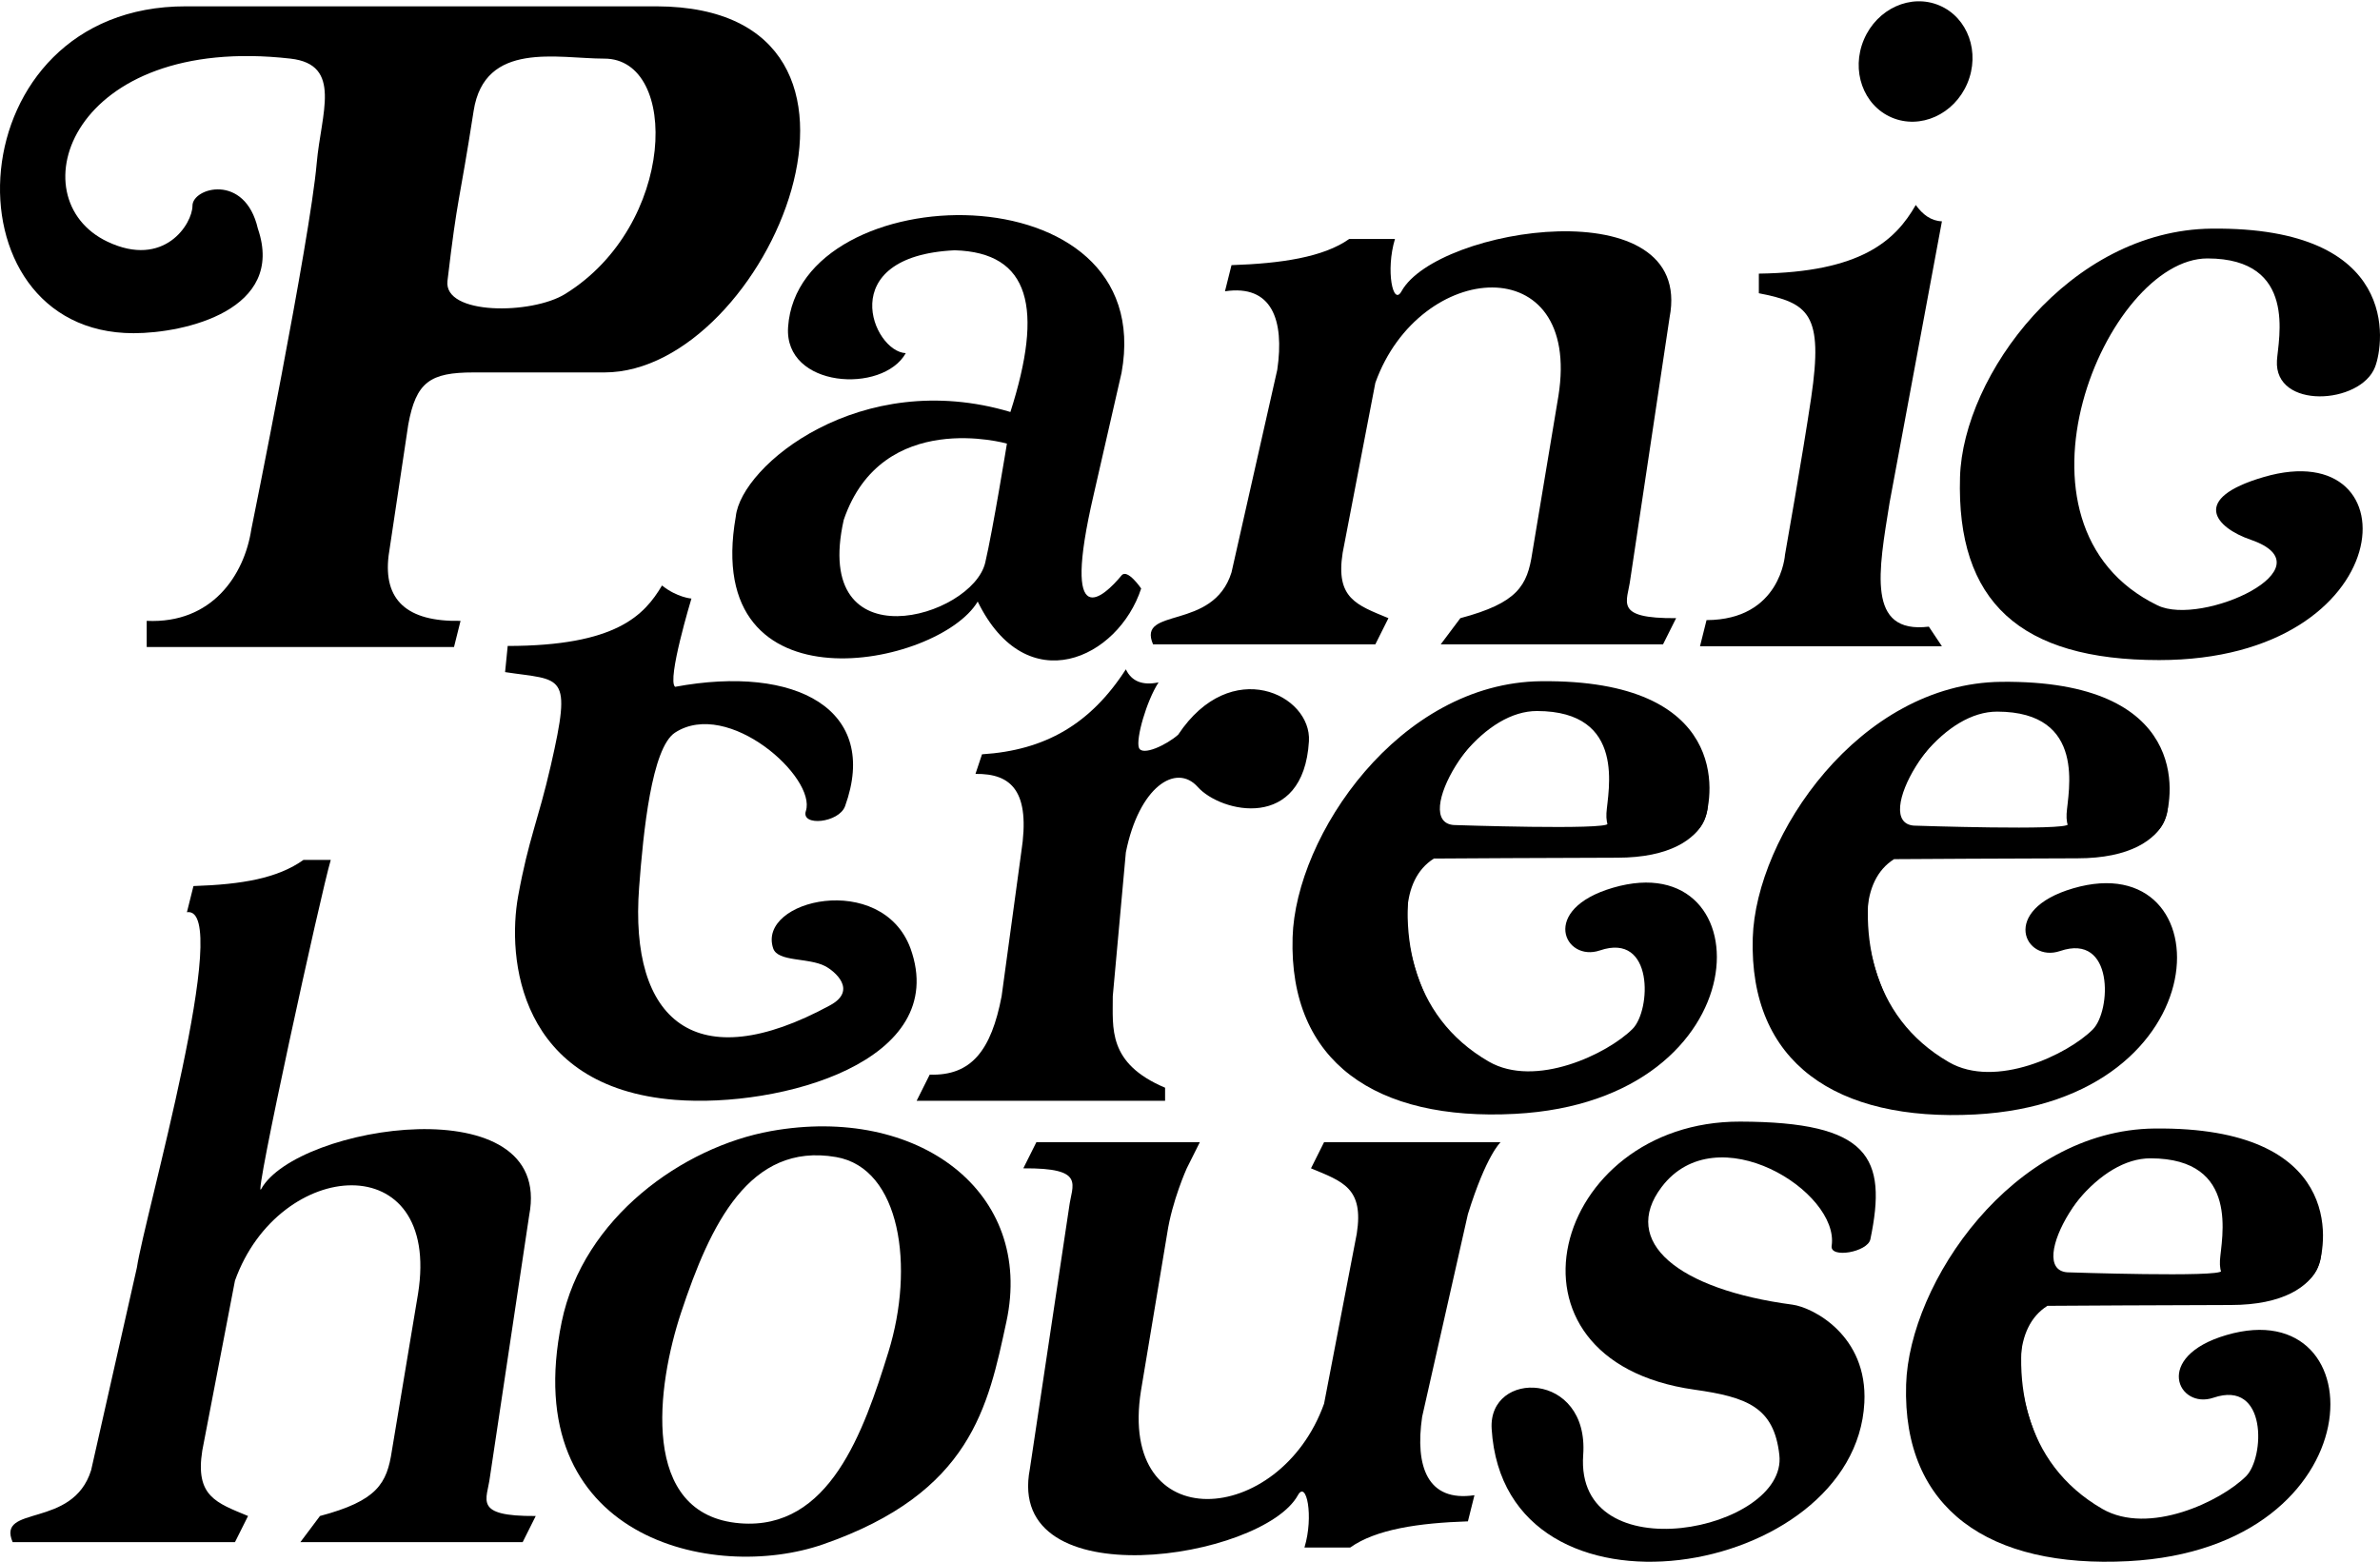 <?xml version="1.0" encoding="UTF-8" standalone="no"?>
<!DOCTYPE svg PUBLIC "-//W3C//DTD SVG 1.1//EN" "http://www.w3.org/Graphics/SVG/1.1/DTD/svg11.dtd">
<svg width="100%" height="100%" viewBox="0 0 364 239" version="1.1" xmlns="http://www.w3.org/2000/svg" xmlns:xlink="http://www.w3.org/1999/xlink" xml:space="preserve" xmlns:serif="http://www.serif.com/" style="fill-rule:evenodd;clip-rule:evenodd;stroke-linejoin:round;stroke-miterlimit:2;">
    <g transform="matrix(1,0,0,1,-691.794,-295.503)">
        <g transform="matrix(1,0,0,1,429.299,-278.685)">
            <g transform="matrix(1,0,0,1,-583.569,276.081)">
                <path d="M848,534C845.502,528.185 857.183,532.05 860,523L867,492C868.112,484.399 881.844,436.564 874.652,437.642L875.652,433.642C883.178,433.394 888.534,432.438 892.478,429.642L896.652,429.642C895.202,434.435 884.704,482.354 886,480C891.426,470.147 930.848,464.078 927,484L921,524C920.566,527.54 918.333,530.07 928,530L926,534L892,534L895,530C903.754,527.672 905.245,525.052 906,520L910,496C913.613,473.343 888.774,475.102 882,494L877,520C875.898,526.988 879.128,527.973 884,530L882,534L848,534Z"/>
            </g>
            <g transform="matrix(1.143,0,0,1.091,-818.031,233.537)">
                <g>
                    <path d="M1048.5,470.821C1068.14,467.121 1083.78,479.309 1080,497.577C1077.56,509.387 1075.35,521.515 1055.5,528.753C1040.77,534.123 1014.54,527.972 1020.5,497.577C1023.37,482.948 1036.74,473.037 1048.5,470.821ZM1057.21,474.461C1045.6,472.361 1040.37,483.967 1036.48,496.257C1033.26,506.42 1030.81,524.673 1044.37,525.81C1056.33,526.813 1060.9,512.999 1064.22,501.785C1067.74,489.889 1065.87,476.026 1057.21,474.461Z"/>
                </g>
            </g>
            <g transform="matrix(-1,0,0,-1,1347,1282.9)">
                <path d="M855,534C855,534 857.183,532.05 860,523L867,492C868.112,484.399 866.192,478.922 859,480L860,476C867.526,475.752 874.056,474.797 878,472L885,472C883.55,476.793 884.704,482.354 886,480C891.426,470.147 930.848,464.078 927,484L921,524C920.566,527.54 918.333,530.07 928,530L926,534L901,534L903,530C903,530 905.245,525.052 906,520L910,496C913.613,473.343 888.774,475.102 882,494L877,520C875.898,526.988 879.128,527.973 884,530L882,534L855,534Z"/>
            </g>
            <g transform="matrix(1,0,0,1,-477.369,168.753)">
                <path d="M982,628C982.924,615.129 967.442,614.912 968,624C969.965,655.984 1023.63,646.832 1025,620C1025.53,609.676 1017.08,605.409 1014,605C996.505,602.681 987.642,595.385 994,587C1002.42,575.891 1021.24,587.727 1020,596C1019.7,597.98 1025.51,596.962 1025.92,595.003C1028.54,582.448 1025.75,577.05 1006,577C977.215,576.928 967.115,613.499 999,618C1007.09,619.142 1011.19,620.691 1012,628C1013.28,639.576 980.695,646.19 982,628Z"/>
            </g>
            <g transform="matrix(1,0,0,1,-629.093,166.806)">
                <g transform="matrix(1,0,0,1,397.111,109.183)">
                    <path d="M823.384,475.38C807.902,475.353 791.754,515 816,529C823.141,533.123 834.167,527.833 838,524C840.833,521.167 841.297,509.173 833,512C827.61,513.836 823.67,505.724 835,502.41C858.268,495.605 858.167,534.997 820,537C798.765,538.114 785.431,529.077 786,510C786.464,494.433 802.294,471.053 824,470.821C852.885,470.513 850.433,488.312 849,492C846.771,497.74 833.553,498.533 834,491C834.192,487.772 837.208,475.404 823.384,475.38Z"/>
                </g>
                <g transform="matrix(1,0,0,1,396.756,110)">
                    <path d="M822.993,474C790.296,478.06 793.547,528.934 818.79,530C809.333,530.492 797.43,503.753 807.967,497.128C807.967,497.128 829.203,496.997 836,497C852.161,497.008 851.77,485.594 846.907,485C846.907,485 835.051,483.789 834.572,491.795C834.511,492.799 811,492 811,492C804.443,491.517 814.4,474.247 822.993,474Z"/>
                </g>
            </g>
        </g>
        <g transform="matrix(1,0,0,1,425.794,-237.498)">
            <g transform="matrix(1,0,0,1,-405.652,97.558)">
                <path d="M848,534C845.502,528.185 857.183,532.05 860,523L867,492C868.112,484.399 866.192,478.922 859,480L860,476C867.526,475.752 874.056,474.797 878,472L885,472C883.55,476.793 884.704,482.354 886,480C891.426,470.147 930.848,464.078 927,484L921,524C920.566,527.54 918.333,530.07 928,530L926,534L892,534L895,530C903.754,527.672 905.245,525.052 906,520L910,496C913.613,473.343 888.774,475.102 882,494L877,520C875.898,526.988 879.128,527.973 884,530L882,534L848,534Z"/>
            </g>
            <g transform="matrix(1,0,0,1,-219.761,97.152)">
                <path d="M823.384,475.38C807.902,475.353 790.56,516.239 815.752,528.455C822.513,531.734 842.363,522.663 829.983,518.407C824.598,516.555 820.653,512.131 831.983,508.817C855.25,502.011 852.987,536.814 815.983,536.817C794.718,536.819 784.96,527.894 785.529,508.817C785.993,493.25 802.294,471.053 824,470.821C852.885,470.513 850.433,488.312 849,492C846.771,497.74 833.553,498.533 834,491C834.192,487.772 837.208,475.404 823.384,475.38Z"/>
            </g>
            <g>
                <g transform="matrix(0.878,0.374,-0.365,0.857,-89.597,-294.775)">
                    <ellipse cx="969" cy="554" rx="9" ry="10"/>
                </g>
                <g transform="matrix(1,0,0,1,-405,-10.144)">
                    <path d="M931,642L932,638C943.376,637.954 944,628 944,628C944,628 946.717,612.674 948,604C949.907,591.106 947.631,589.501 940,588L940,585C955.618,584.787 960.874,579.965 964,574.5C965.056,575.971 966.332,576.936 968,577L960,620C958.32,630.501 956.417,640.162 966,639L968,642L931,642Z"/>
                </g>
            </g>
            <g transform="matrix(1,0,0,1,-431.468,-9.981)">
                <path d="M810,622C810.814,614.186 829.088,599.15 852,606C857.072,590.155 855.058,581.601 843.48,581.266C824.877,582.161 830.964,596.798 836,597C832.476,603.278 817.362,602.334 818,593C819.589,569.765 874.749,568.413 869,600L864.737,618.642C859.677,640.395 866.277,634.307 869,631C869.899,629.908 872,633 872,633C868.497,643.726 854.484,650.293 847,635C841.042,645.007 804.67,652.294 810,622ZM851.468,610.837C851.468,610.837 832.377,605.37 826.513,622.492C821.541,644.6 846.166,637.506 848.153,629.037C849.312,624.094 851.468,610.837 851.468,610.837Z"/>
            </g>
            <g transform="matrix(1,0,0,1,-433.563,-10.031)">
                <path d="M739,578C743.271,590.431 727.881,593.999 720,594C690.553,594.002 692.679,543.95 728,544L800,544C840.618,544.144 817,599.993 792,600L772,600C765.343,600 763.192,601.451 762,608L759,628C758.162,634.801 761.786,638.167 770,638L769,642L722,642L722,638C731.982,638.469 736.928,631.022 738,624C738,624 746.983,579.741 748,568C748.66,560.38 751.996,552.91 744,552C710.337,548.168 702.099,573.401 716,580C724.68,584.121 729,577.263 729,574.5C729,571.737 737.026,569.463 739,578ZM792,552C784.888,552.001 773.674,549.212 772,560C769.722,574.675 769.586,572.576 768,586C767.379,591.258 780.867,591.178 786,588C803,577.476 803.497,551.998 792,552Z"/>
            </g>
        </g>
        <g transform="matrix(1,0,0,1,432.299,-236.801)">
            <g transform="matrix(1,0,0,1,-474.315,58.685)">
                <path d="M874,642L876,638C882.39,638.211 885.417,634.262 887,626L890,604C891.455,594.642 888.503,591.924 883,592L884,589C893.652,588.393 900.6,584.382 906,576C906.886,577.862 908.569,578.504 911,578C909.146,580.856 907.5,586.667 908,588C908.5,589.333 912.266,587.549 914,586C922.07,573.843 934.429,579.877 934,587C933.165,600.872 920.521,597.942 917,594C913.669,590.271 908,594 906,604L904,626C904.029,630.848 903.146,636.257 912,640L912,642L874,642Z"/>
            </g>
            <g transform="matrix(1,0,0,1,-602.756,49.113)">
                <path d="M1001.5,628.25C1007.74,645.583 981.521,652.701 965.5,651.429C941.479,649.522 939.787,629.647 941.5,620.25C943.113,611.402 944.543,608.797 946.5,600.25C949.774,585.953 948.257,587.325 939.5,586L939.899,582C956.445,581.983 960.77,577.344 963.5,572.75C965.801,574.589 968,574.75 968,574.75C968,574.75 964.215,587.221 965.5,588.25C984.028,584.809 996.83,591.753 991.5,606.5C990.569,609.077 984.719,609.654 985.5,607.25C987.162,602.136 973.624,589.99 965.5,595.25C961.912,597.574 960.635,610.485 960,618.914C958.461,639.347 968.658,648.149 989.209,636.964C993.478,634.64 989.828,631.683 988.433,630.966C985.861,629.643 981.205,630.36 980.5,628.25C978.009,620.797 997.092,616.397 1001.5,628.25Z"/>
            </g>
            <g transform="matrix(1,0,0,1,-655.547,56.594)">
                <g transform="matrix(1,0,0,1,397.111,109.183)">
                    <path d="M823.384,475.38C807.902,475.353 791.754,515 816,529C823.141,533.123 834.167,527.833 838,524C840.833,521.167 841.297,509.173 833,512C827.61,513.836 823.67,505.724 835,502.41C858.268,495.605 858.167,534.997 820,537C798.765,538.114 785.431,529.077 786,510C786.464,494.433 802.294,471.053 824,470.821C852.885,470.513 850.433,488.312 849,492C846.771,497.74 833.553,498.533 834,491C834.192,487.772 837.208,475.404 823.384,475.38Z"/>
                </g>
                <g transform="matrix(1,0,0,1,396.756,110)">
                    <path d="M822.993,474C790.296,478.06 793.547,528.934 818.79,530C809.333,530.492 797.43,503.753 807.967,497.128C807.967,497.128 829.203,496.997 836,497C852.161,497.008 851.77,485.594 846.907,485C846.907,485 835.051,483.789 834.572,491.795C834.511,492.799 811,492 811,492C804.443,491.517 814.4,474.247 822.993,474Z"/>
                </g>
            </g>
            <g transform="matrix(1,0,0,1,-725.925,56.502)">
                <g transform="matrix(1,0,0,1,397.111,109.183)">
                    <path d="M823.384,475.38C807.902,475.353 791.754,515 816,529C823.141,533.123 834.167,527.833 838,524C840.833,521.167 841.297,509.173 833,512C827.61,513.836 823.67,505.724 835,502.41C858.268,495.605 858.167,534.997 820,537C798.765,538.114 785.431,529.077 786,510C786.464,494.433 802.294,471.053 824,470.821C852.885,470.513 850.433,488.312 849,492C846.771,497.74 833.553,498.533 834,491C834.192,487.772 837.208,475.404 823.384,475.38Z"/>
                </g>
                <g transform="matrix(1,0,0,1,396.756,110)">
                    <path d="M822.993,474C790.296,478.06 793.547,528.934 818.79,530C809.333,530.492 797.43,503.753 807.967,497.128C807.967,497.128 829.203,496.997 836,497C852.161,497.008 851.77,485.594 846.907,485C846.907,485 835.051,483.789 834.572,491.795C834.511,492.799 811,492 811,492C804.443,491.517 814.4,474.247 822.993,474Z"/>
                </g>
            </g>
        </g>
    </g>
</svg>
